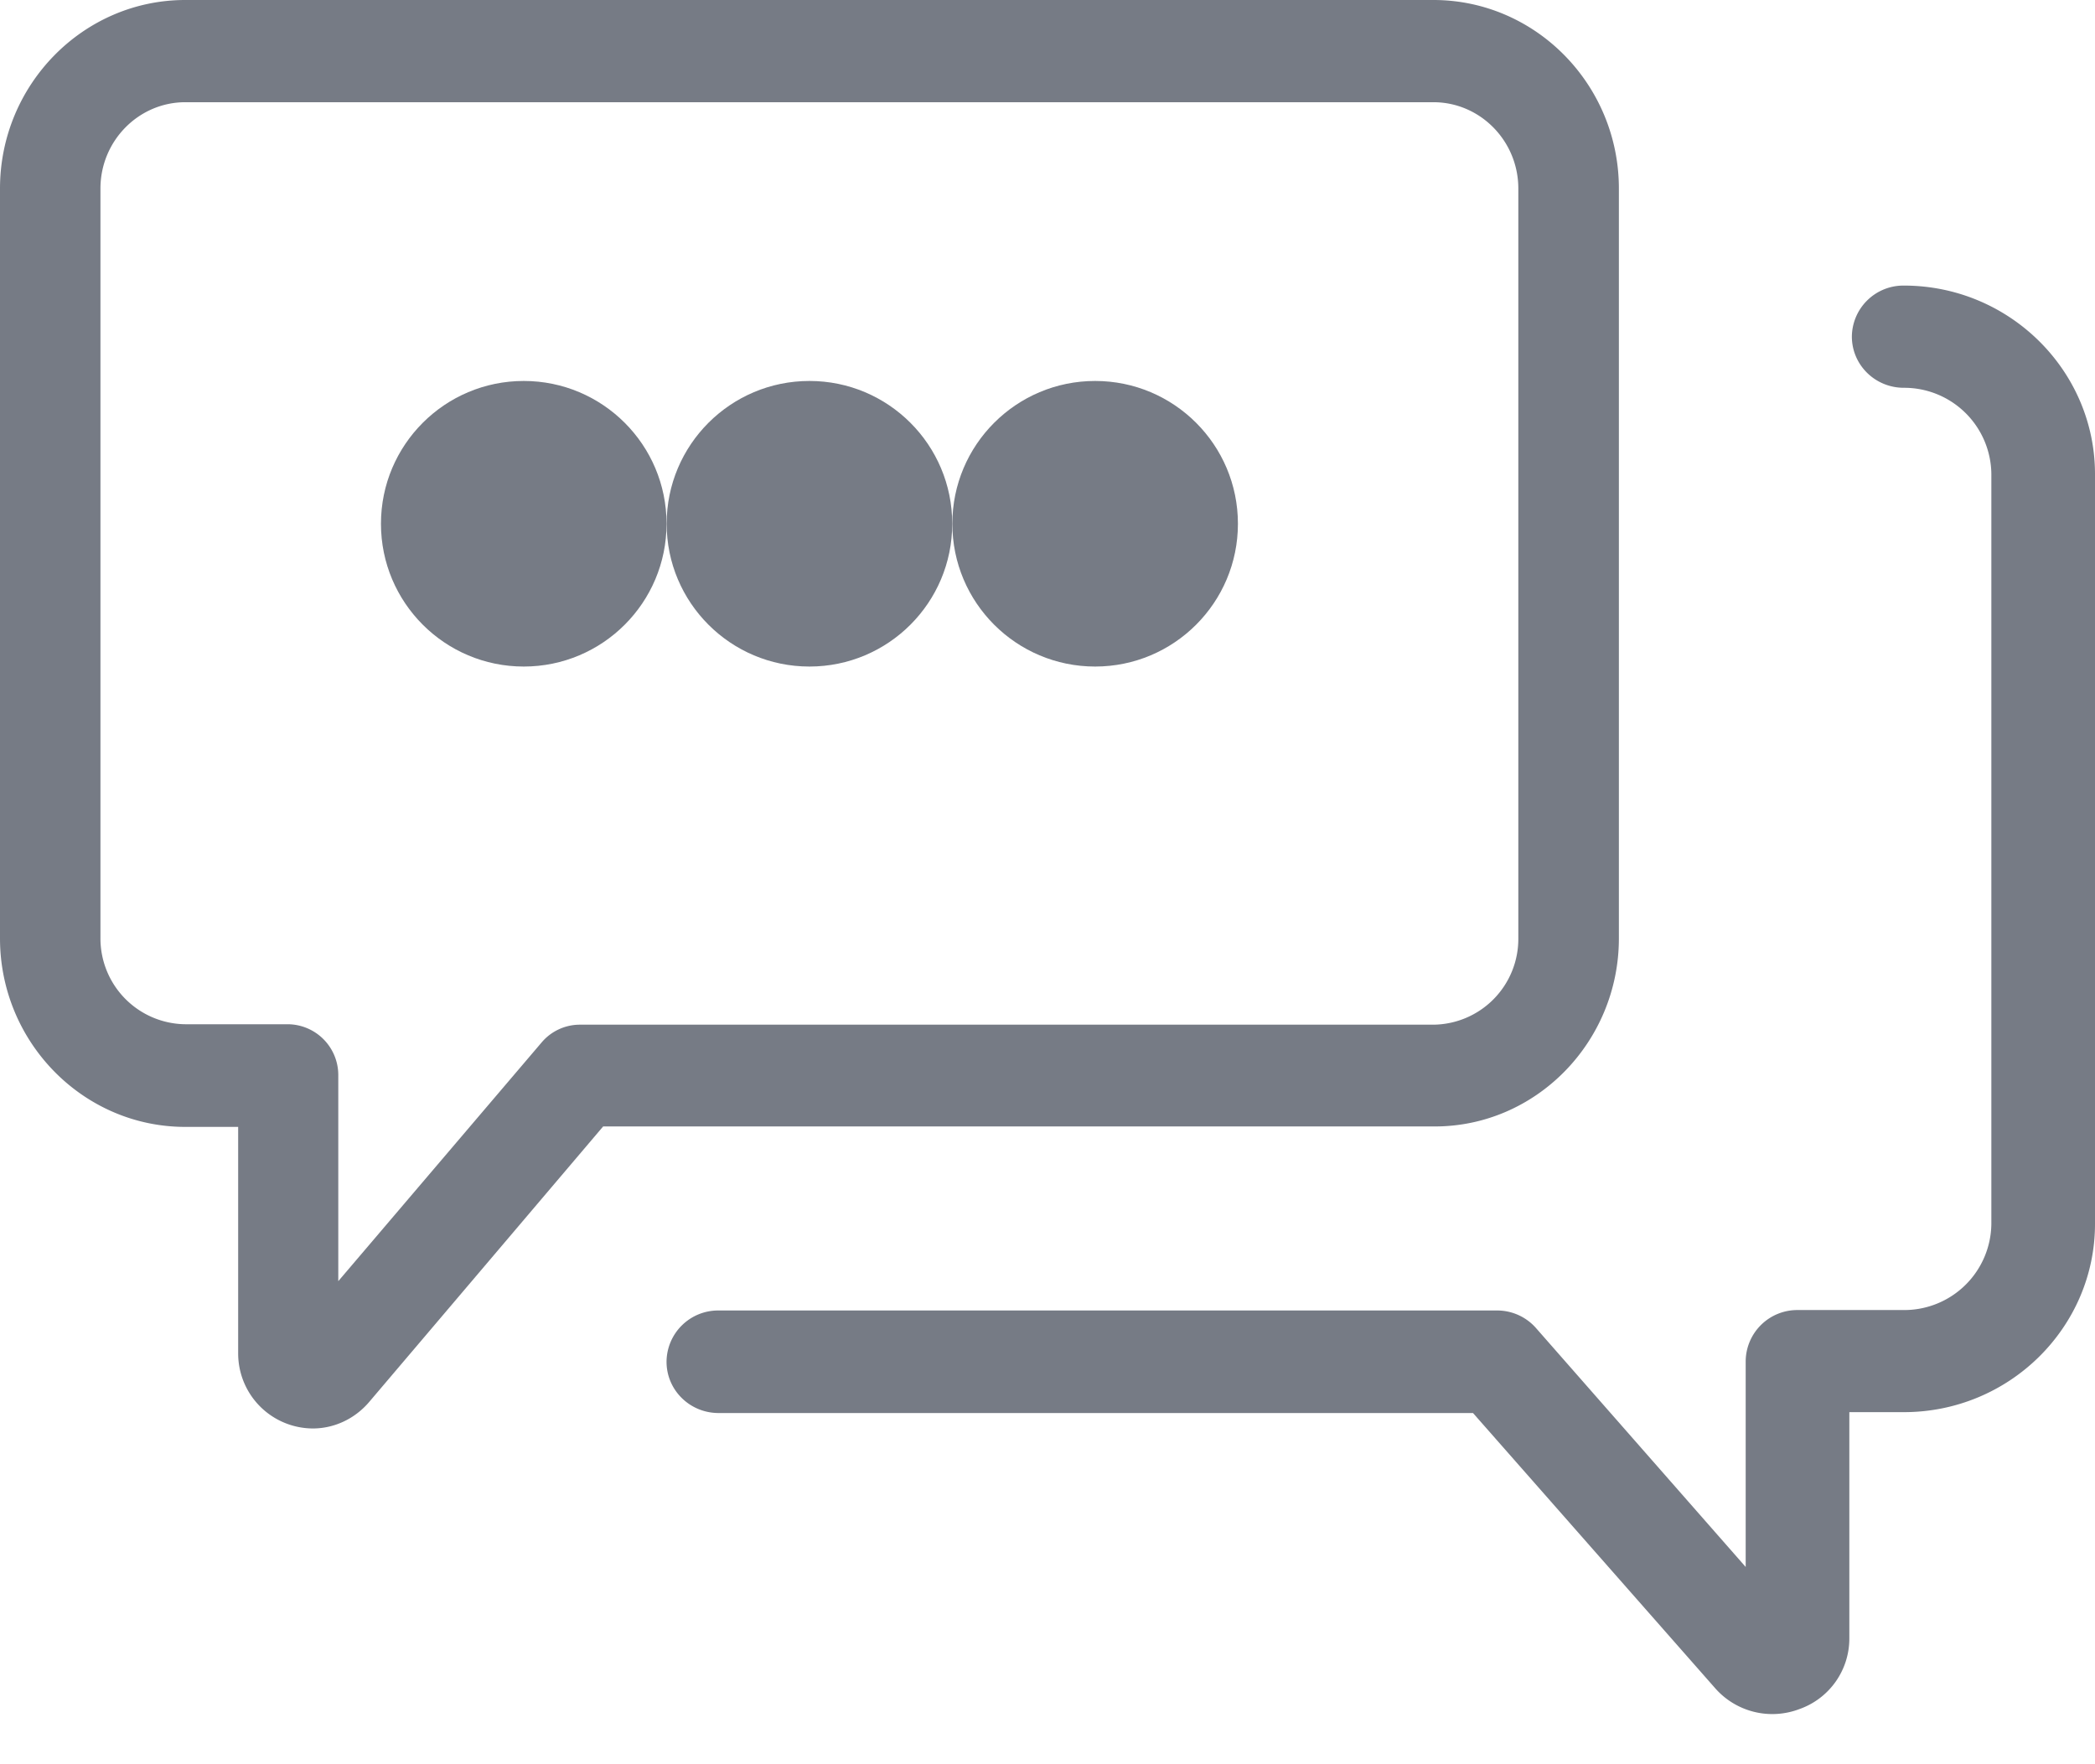 <svg width="19" height="16" xmlns="http://www.w3.org/2000/svg"><g fill="#767B85" fill-rule="evenodd"><path d="M14.682 8.51v-6.8C14.682.768 13.927 0 13 0H1.68C.755 0 0 .768 0 1.71v6.8c0 .942.755 1.71 1.68 1.71h.48v2.05a.68.68 0 0 0 .677.685c.194 0 .38-.087.51-.239l2.123-2.5h7.535c.922.004 1.677-.764 1.677-1.706zm-9.424.783a.454.454 0 0 0-.345.16l-1.845 2.166V9.755a.461.461 0 0 0-.457-.466h-.93a.778.778 0 0 1-.77-.782V1.71c0-.432.346-.783.77-.783H13c.424 0 .77.351.77.783v6.8a.778.778 0 0 1-.77.783H5.258z"/><path d="M15.552 15.307a.69.69 0 0 0 .767.193.678.678 0 0 0 .453-.643v-2.05h.495c.955 0 1.733-.767 1.733-1.708V4.3c0-.941-.778-1.71-1.733-1.71a.467.467 0 0 0-.472.462c0 .257.21.465.472.465a.79.79 0 0 1 .793.783v6.799a.79.79 0 0 1-.793.782h-.963a.468.468 0 0 0-.472.466v1.864l-1.902-2.167a.469.469 0 0 0-.356-.159H6.517a.468.468 0 0 0-.472.465c0 .257.211.465.472.465h6.842l2.193 2.492z" fill-rule="nonzero"/><circle fill-rule="nonzero" cx="7.341" cy="4.75" r="1.295"/><circle fill-rule="nonzero" cx="9.932" cy="4.75" r="1.295"/><circle fill-rule="nonzero" cx="4.75" cy="4.75" r="1.295"/></g></svg>
